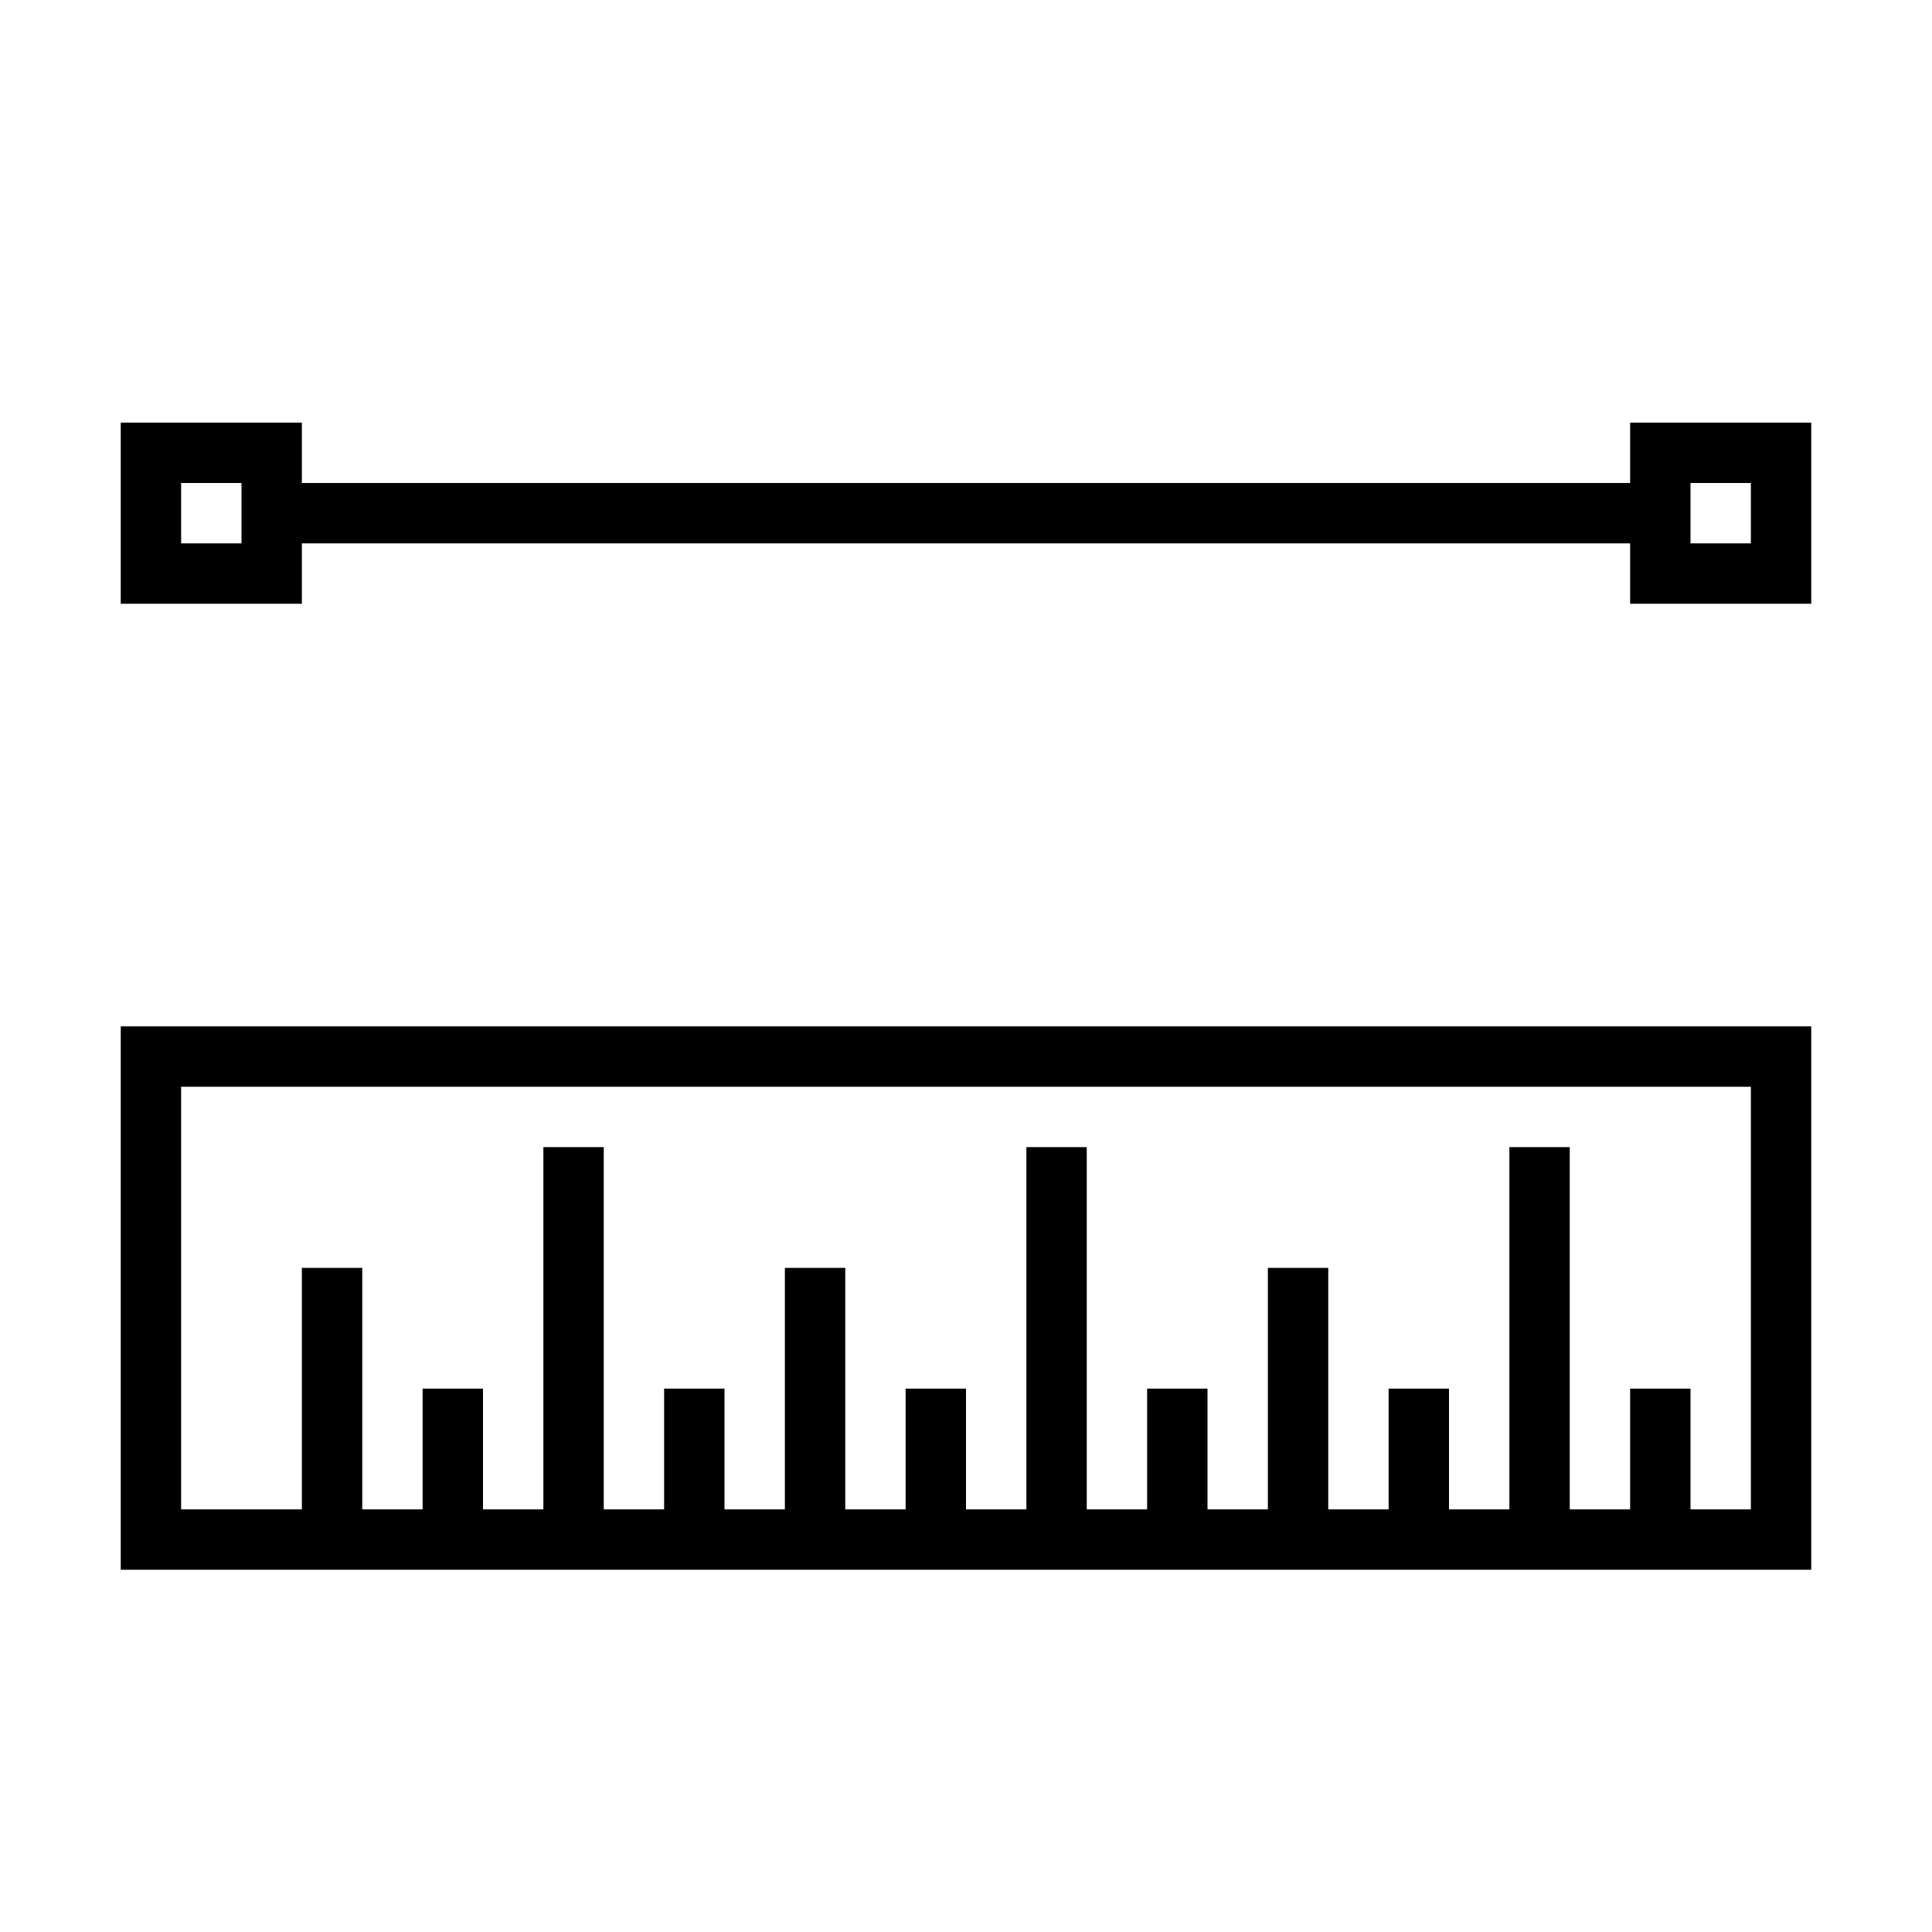 <svg xmlns="http://www.w3.org/2000/svg" viewBox="0 0 32 32"><path d="M27 7v1H5V7H2v3h3V9h22v1h3V7zM4 9H3V8h1zm25 0h-1V8h1zM2 26h28v-9H2zm1-8h26v7h-1v-2h-1v2h-1v-6h-1v6h-1v-2h-1v2h-1v-4h-1v4h-1v-2h-1v2h-1v-6h-1v6h-1v-2h-1v2h-1v-4h-1v4h-1v-2h-1v2h-1v-6H9v6H8v-2H7v2H6v-4H5v4H3z"/></svg>